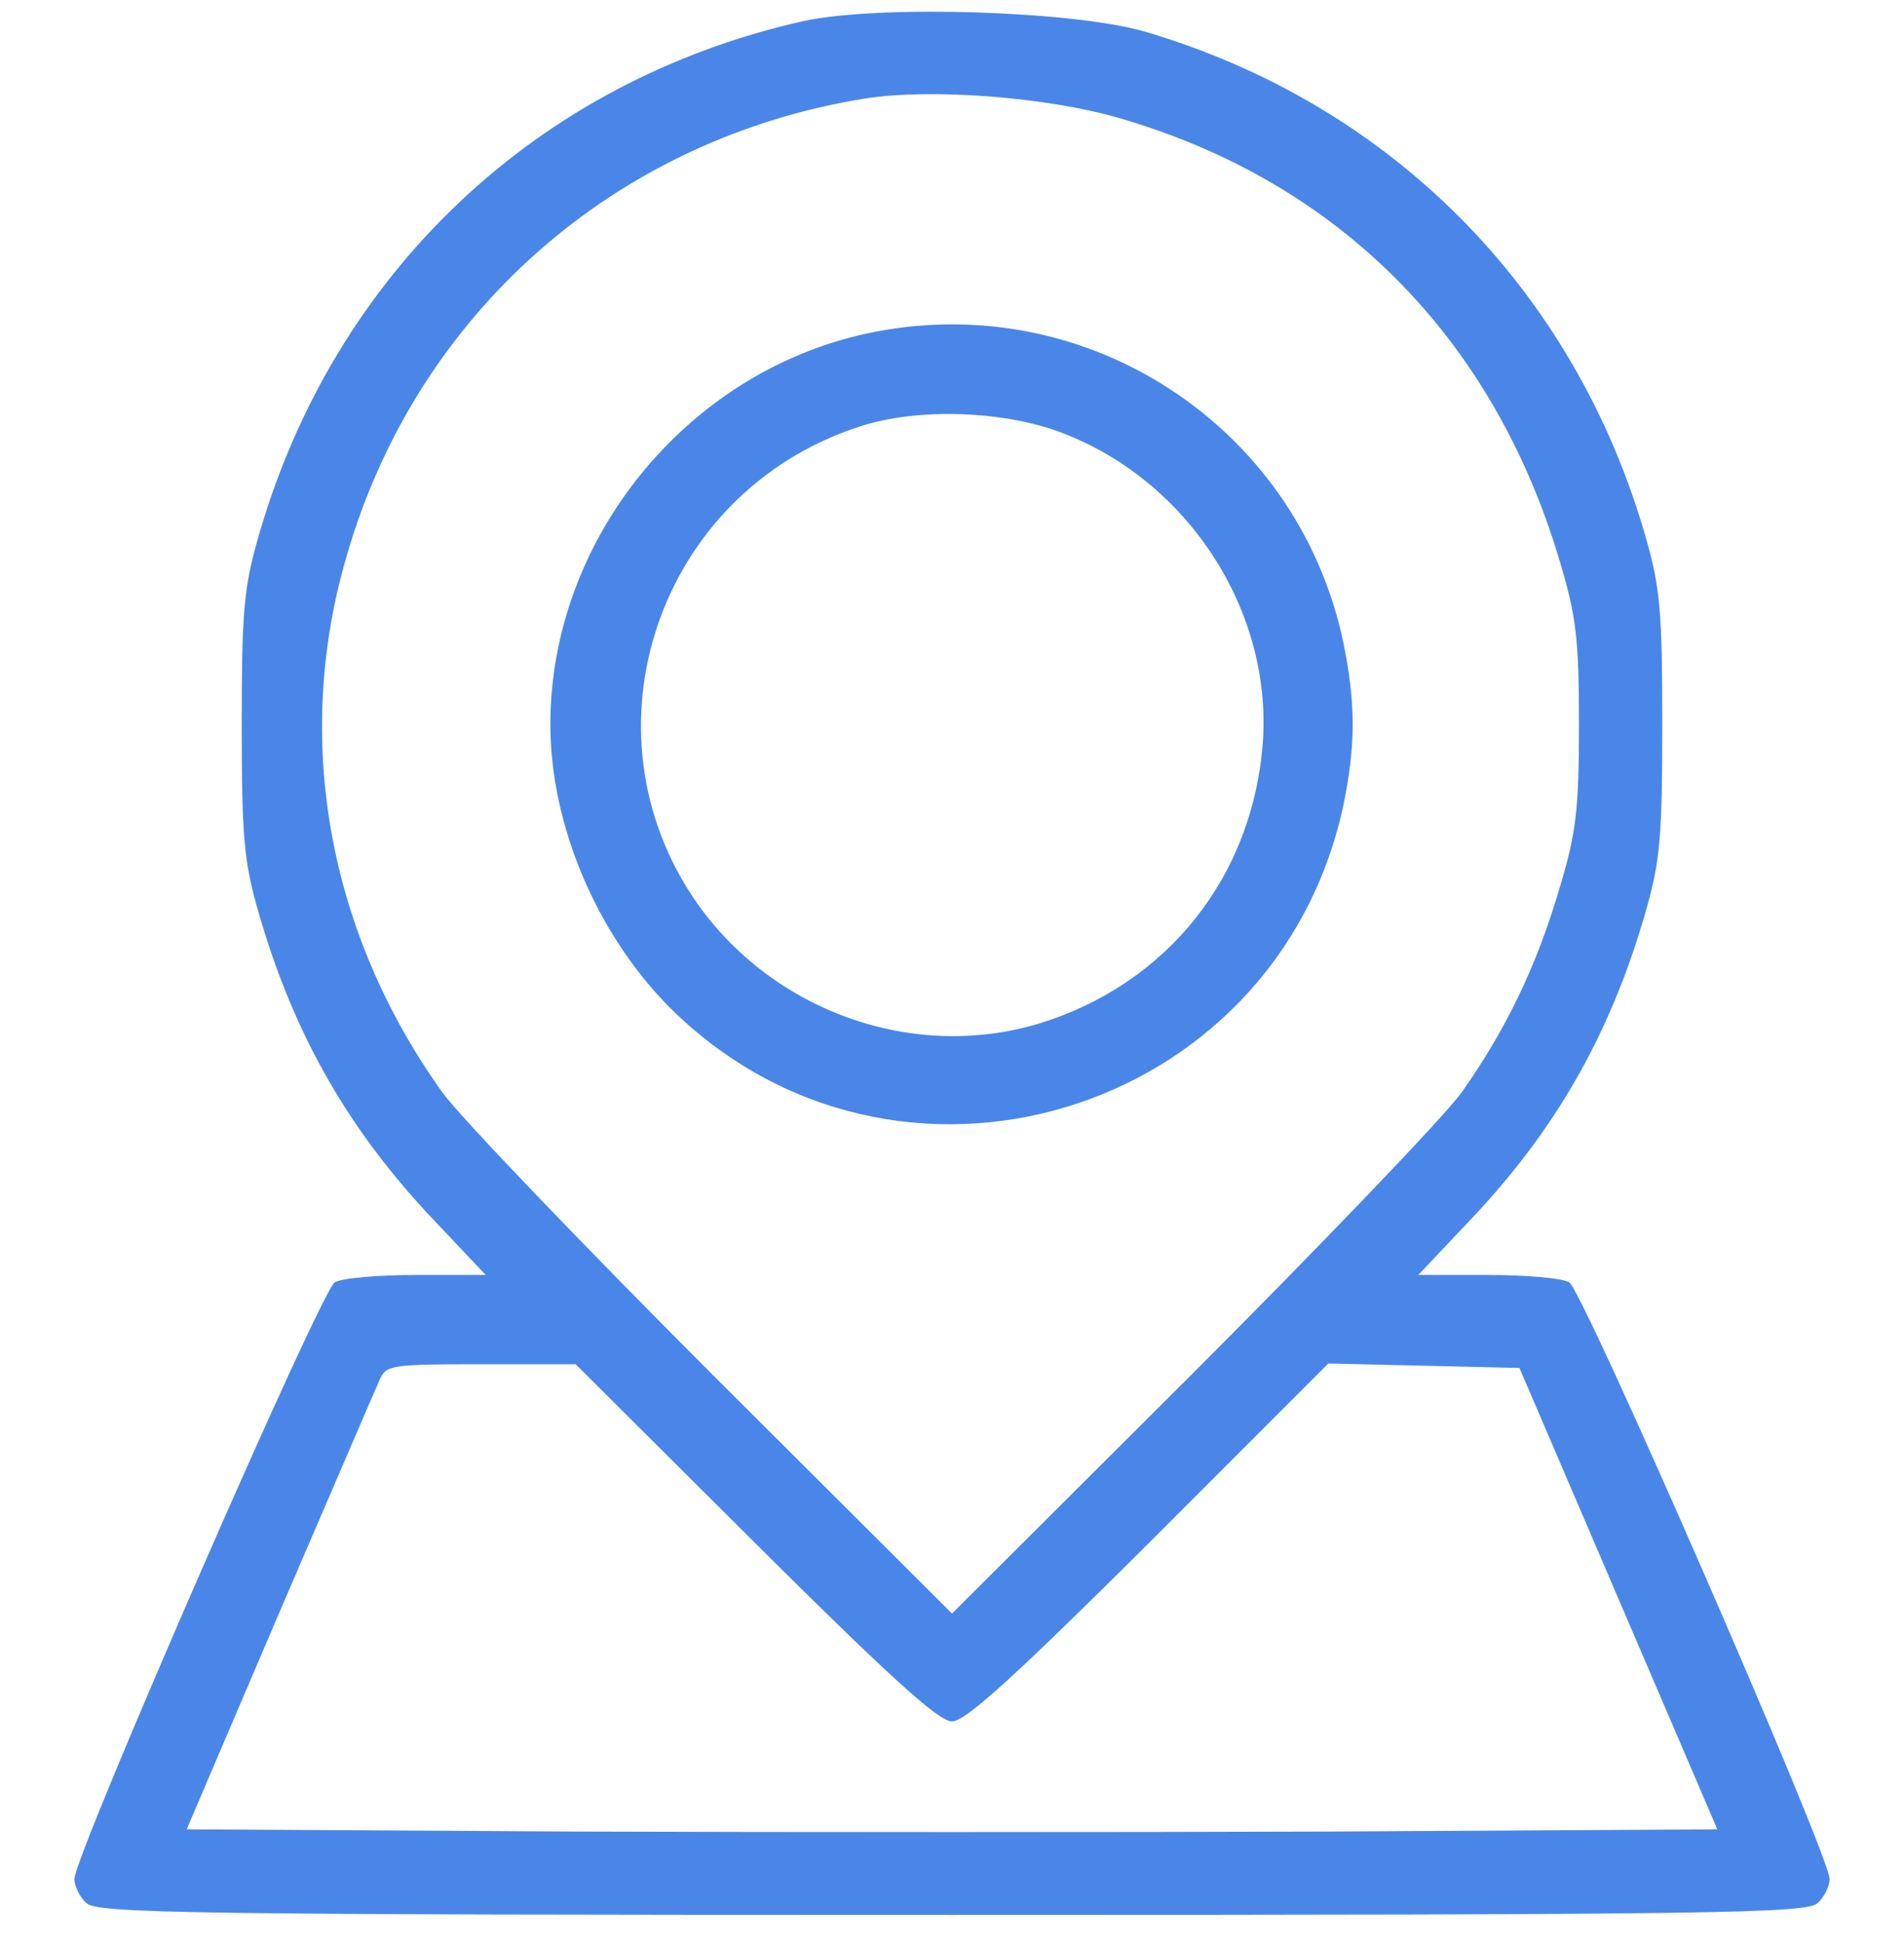 <svg width="50" height="51" viewBox="0 0 50 51" fill="none" xmlns="http://www.w3.org/2000/svg">
<g clip-path="url(#clip0_27_67)">
<path d="M21.094 0.555C14.121 2.117 8.789 7.137 6.797 14.051C6.406 15.398 6.348 16.023 6.348 19.012C6.348 22 6.406 22.625 6.797 23.973C7.715 27.156 9.16 29.676 11.406 32.039L12.754 33.465H10.957C9.961 33.465 8.984 33.543 8.789 33.66C8.438 33.855 1.953 48.699 1.953 49.324C1.953 49.5 2.09 49.793 2.266 49.949C2.539 50.223 4.863 50.262 25 50.262C45.137 50.262 47.461 50.223 47.734 49.949C47.91 49.793 48.047 49.5 48.047 49.324C48.047 48.699 41.562 33.855 41.211 33.66C41.016 33.543 40.039 33.465 39.043 33.465H37.246L38.594 32.039C40.84 29.676 42.285 27.156 43.203 23.973C43.594 22.625 43.652 22 43.652 19.012C43.652 16.023 43.594 15.398 43.203 14.051C41.328 7.566 36.504 2.723 30.059 0.828C28.164 0.281 23.047 0.125 21.094 0.555ZM29.375 3.094C35.117 4.754 39.18 8.816 40.938 14.656C41.387 16.141 41.465 16.727 41.465 19.012C41.465 21.297 41.387 21.883 40.938 23.367C40.332 25.418 39.512 27.078 38.379 28.68C37.91 29.324 34.707 32.664 31.27 36.102L25 42.352L18.73 36.102C15.293 32.664 12.09 29.324 11.621 28.68C8.613 24.48 7.695 19.402 9.102 14.598C10.938 8.23 16.152 3.641 22.715 2.586C24.453 2.312 27.48 2.547 29.375 3.094ZM19.824 40.496C23.359 44.012 24.648 45.184 25 45.184C25.352 45.184 26.641 44.012 30.176 40.496L34.883 35.789L37.402 35.848L39.902 35.906L42.5 41.961L45.098 48.016L35.039 48.074C29.512 48.094 20.488 48.094 14.961 48.074L4.902 48.016L7.324 42.352C8.672 39.227 9.844 36.492 9.961 36.238C10.137 35.828 10.234 35.809 12.637 35.809H15.117L19.824 40.496Z" fill="#4A86E8"/>
<path d="M22.734 8.76C18.008 9.795 14.453 14.17 14.453 19.014C14.453 21.651 15.664 24.502 17.578 26.436C23.477 32.315 33.496 29.326 35.273 21.162C35.605 19.561 35.605 18.467 35.273 16.846C34.062 11.143 28.457 7.51 22.734 8.76ZM27.93 11.377C31.211 12.647 33.398 16.026 33.164 19.463C32.91 22.998 30.664 25.83 27.285 26.866C23.984 27.862 20.312 26.553 18.301 23.701C15.156 19.19 17.285 12.92 22.559 11.201C24.082 10.694 26.387 10.772 27.93 11.377Z" fill="#4A86E8"/>
</g>
<defs>
<clipPath id="clip0_27_67">
<rect width="50" height="50" fill="white" transform="translate(0 0.262)"/>
</clipPath>
</defs>
</svg>
